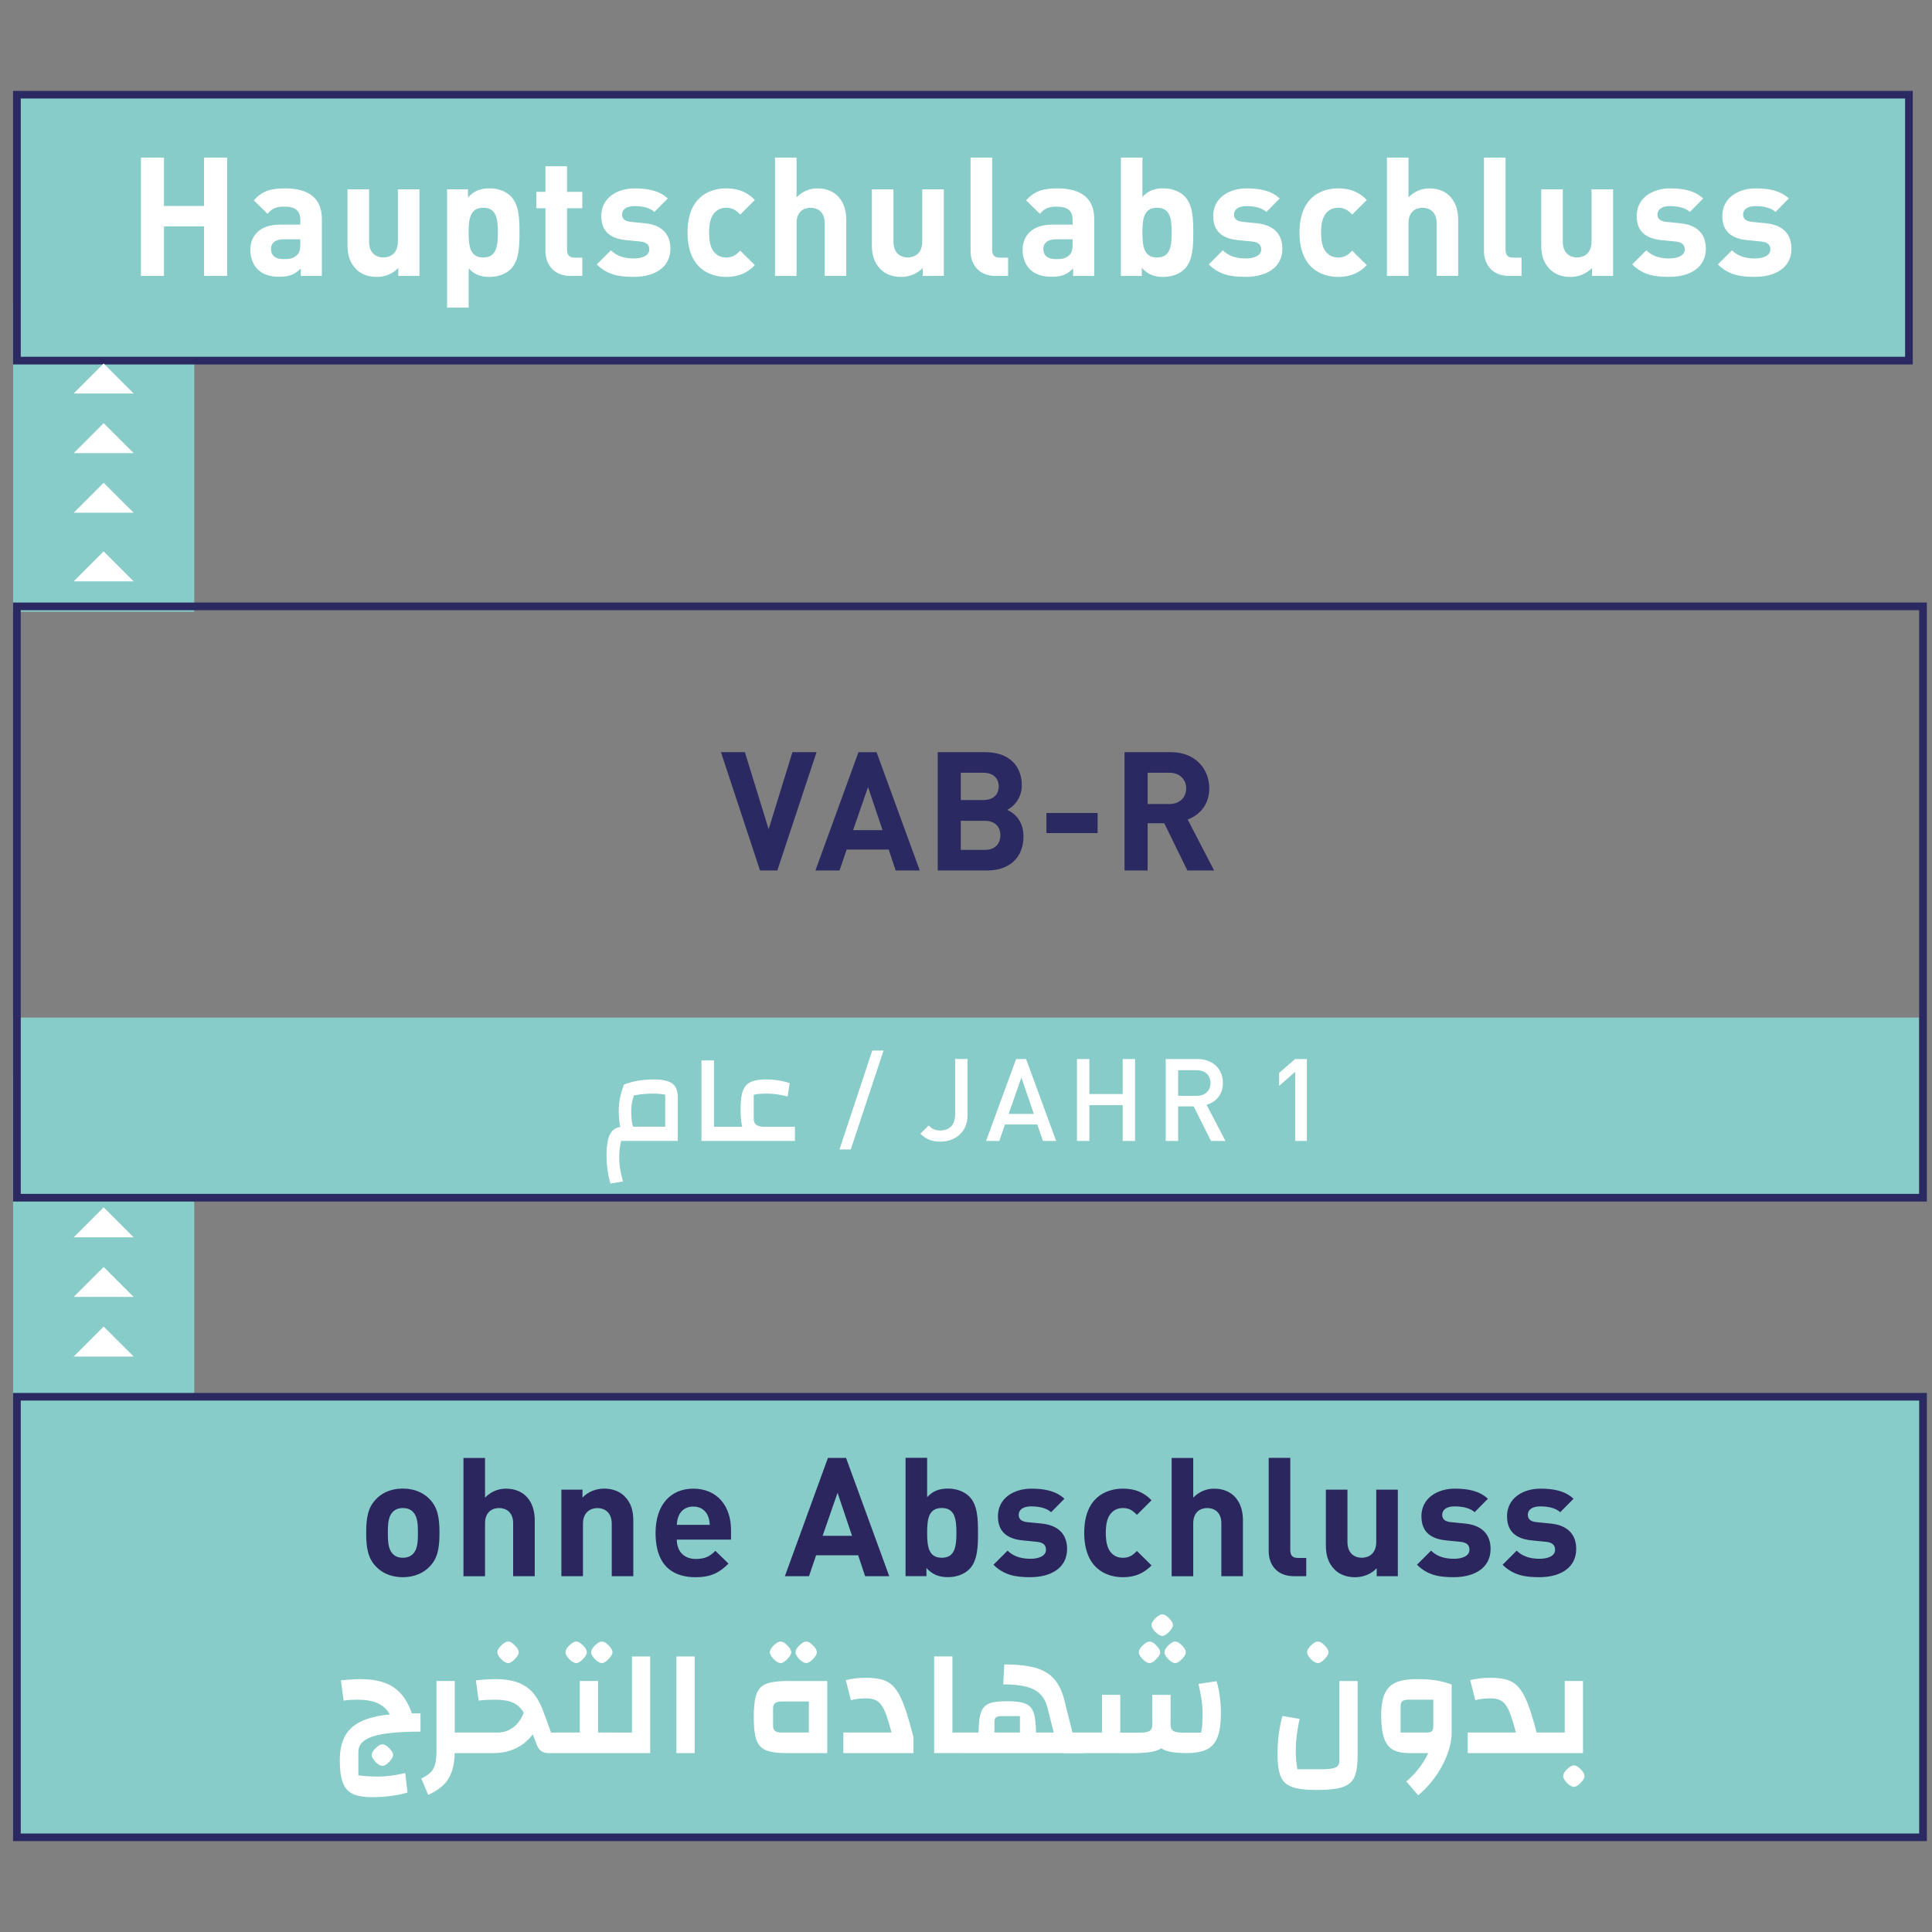 <?xml version="1.0" encoding="utf-8"?>
<!-- Generator: Adobe Illustrator 26.2.1, SVG Export Plug-In . SVG Version: 6.00 Build 0)  -->
<svg version="1.1" id="Ebene_1" xmlns="http://www.w3.org/2000/svg" xmlns:xlink="http://www.w3.org/1999/xlink" x="0px" y="0px"
	 viewBox="0 0 512 512" style="enable-background:new 0 0 512 512;" xml:space="preserve">
<rect x="0" y="0" width="512" height="512" fill="#808080" stroke="none"/>
<style type="text/css">
	.st0{fill:#6EC3BF;}
	.st1{fill:#A0D5D2;}
	.st2{fill:#87CCC8;}
	.st3{fill:#FFFFFF;}
	.st4{clip-path:url(#SVGID_00000104702666628493315800000000514452158745643957_);fill:#2B2961;}
	.st5{fill:#897DA2;}
	.st6{fill:#2B2961;}
	.st7{clip-path:url(#SVGID_00000103225791556886878030000004293252611078922126_);fill:#FFFFFF;}
	.st8{clip-path:url(#SVGID_00000103225791556886878030000004293252611078922126_);fill:#2B2961;}
	.st9{clip-path:url(#SVGID_00000063601147669986263670000004421908565958853820_);fill:#FFFFFF;}
	.st10{clip-path:url(#SVGID_00000063601147669986263670000004421908565958853820_);fill:#6EC3BF;}
	.st11{fill:#9D9D9C;}
	.st12{fill:#D0D0D0;}
	.st13{clip-path:url(#SVGID_00000132772895655351195800000009460521443166906043_);fill:#FFFFFF;}
	.st14{clip-path:url(#SVGID_00000145756559079440516570000016541982639501469867_);fill:#2B2961;}
	.st15{clip-path:url(#SVGID_00000145756559079440516570000016541982639501469867_);fill:#FFFFFF;}
	.st16{fill:#97D1CE;}
	.st17{clip-path:url(#SVGID_00000011021033062172401640000018051317938844475545_);fill:#2B2961;}
	.st18{clip-path:url(#SVGID_00000008845498042755493860000005152944367098621340_);fill:#2B2961;}
	.st19{clip-path:url(#SVGID_00000027593519453596130430000008990233322830867086_);fill:#FFFFFF;}
	.st20{clip-path:url(#SVGID_00000027593519453596130430000008990233322830867086_);fill:#2B2961;}
	.st21{clip-path:url(#SVGID_00000175294926167613008880000010233426278394303370_);fill:#2B2961;}
	.st22{clip-path:url(#SVGID_00000152952501312645160900000016035380305473528218_);fill:#2B2961;}
	.st23{clip-path:url(#SVGID_00000152952501312645160900000016035380305473528218_);fill:#FFFFFF;}
	.st24{clip-path:url(#SVGID_00000121251529730155026220000007009071058306209685_);fill:#FFFFFF;}
	.st25{clip-path:url(#SVGID_00000175299876560457739040000013569741482708000388_);fill:#6EC3BF;}
	.st26{clip-path:url(#SVGID_00000162330634242213264670000009402104017795459201_);fill:#2B2961;}
	.st27{clip-path:url(#SVGID_00000162330634242213264670000009402104017795459201_);fill:#1D1D1B;}
	.st28{clip-path:url(#SVGID_00000162330634242213264670000009402104017795459201_);fill:#FFFFFF;}
	.st29{clip-path:url(#SVGID_00000129922646003088990070000000054570495387363495_);fill:#2B2961;}
	.st30{clip-path:url(#SVGID_00000170975993883054949400000004354146447374726324_);fill:#2B2961;}
	.st31{clip-path:url(#SVGID_00000170975993883054949400000004354146447374726324_);fill:#FFFFFF;}
	.st32{clip-path:url(#SVGID_00000131342585202364363610000000957653062936748172_);fill:#2B2961;}
	.st33{clip-path:url(#SVGID_00000000180273130294569250000014013089393410186677_);fill:#2B2961;}
	.st34{clip-path:url(#SVGID_00000000180273130294569250000014013089393410186677_);fill:#6EC3BF;}
	.st35{clip-path:url(#SVGID_00000009561347832208227980000005907236685071070336_);fill:#2B2961;}
	.st36{clip-path:url(#SVGID_00000154419155432328008250000009429022378340878766_);fill:#2B2961;}
	.st37{clip-path:url(#SVGID_00000096038884408483686720000006786602674435137163_);fill:#2B2961;}
	.st38{clip-path:url(#SVGID_00000044171292694536977440000015694391210191367810_);fill:#2B2961;}
	.st39{clip-path:url(#SVGID_00000034802596098250119730000004142069300292632484_);fill:#6EC3BF;}
	.st40{clip-path:url(#SVGID_00000148625705963912948260000008223772265634567087_);fill:#6EC3BF;}
	.st41{clip-path:url(#SVGID_00000008145532871175021790000009155592967891111357_);fill:#6EC3BF;}
	.st42{clip-path:url(#SVGID_00000129203413333575704970000017770671965336983705_);fill:#6EC3BF;}
	.st43{clip-path:url(#SVGID_00000159441210845501585840000005100355545627646361_);fill:#2B2961;}
	.st44{clip-path:url(#SVGID_00000139254143646732073960000002340461836710205603_);fill:#2B2961;}
	.st45{clip-path:url(#SVGID_00000144321897374719102680000000311283713245808775_);fill:#2B2961;}
	.st46{clip-path:url(#SVGID_00000018224362228243863180000014277036969387846537_);fill:#2B2961;}
	.st47{clip-path:url(#SVGID_00000018224362228243863180000014277036969387846537_);fill:#FFFFFF;}
	.st48{clip-path:url(#SVGID_00000139988464099843981630000006773990174765794723_);fill:#FFFFFF;}
	.st49{clip-path:url(#SVGID_00000156556661995714624780000015045768832018900909_);fill:#2B2961;}
	.st50{clip-path:url(#SVGID_00000088829368613810070250000003351996659715565484_);fill:#2B2961;}
	.st51{clip-path:url(#SVGID_00000088829368613810070250000003351996659715565484_);fill:#FFFFFF;}
	.st52{clip-path:url(#SVGID_00000171717603626248987700000000212378314212478877_);fill:#2B2961;}
	.st53{clip-path:url(#SVGID_00000171717603626248987700000000212378314212478877_);fill:#2C265F;}
	.st54{clip-path:url(#SVGID_00000054968712347815412190000006873956920774495423_);fill:#FFFFFF;}
	.st55{clip-path:url(#SVGID_00000108278131113378573210000001226815201165093287_);fill:#2B2961;}
	.st56{clip-path:url(#SVGID_00000108277912438702720360000005300992775421256623_);fill:#FFFFFF;}
	.st57{clip-path:url(#SVGID_00000101091951740936300270000011679558968794268839_);fill:#2B2961;}
	.st58{clip-path:url(#SVGID_00000027580758409162103590000000912680850168765331_);fill:#FFFFFF;}
	.st59{clip-path:url(#SVGID_00000176734627153822078510000007690478351645362338_);fill:#2B2961;}
	.st60{clip-path:url(#SVGID_00000176734627153822078510000007690478351645362338_);fill:#FFFFFF;}
	.st61{clip-path:url(#SVGID_00000088118312968046109640000000948345568265608895_);fill:#2B2961;}
	.st62{clip-path:url(#SVGID_00000129921741279431056140000001183618361490258623_);fill:#FFFFFF;}
	.st63{clip-path:url(#SVGID_00000161627839847634347060000008300493377099791745_);fill:#2B2961;}
	.st64{clip-path:url(#SVGID_00000089549542956754087380000016222571624169632400_);fill:#FFFFFF;}
	.st65{clip-path:url(#SVGID_00000089549542956754087380000016222571624169632400_);fill:#2B2961;}
	.st66{clip-path:url(#SVGID_00000114777620198685012720000002844933490179980932_);fill:#2B2961;}
	.st67{clip-path:url(#SVGID_00000114777620198685012720000002844933490179980932_);fill:#6EC3BF;}
	.st68{clip-path:url(#SVGID_00000114777620198685012720000002844933490179980932_);fill:#FFFFFF;}
	.st69{clip-path:url(#SVGID_00000085946709232816274610000016284515055866851997_);fill:#2B2961;}
	.st70{clip-path:url(#SVGID_00000033347733257696287730000017532685450788751537_);fill:#2B2961;}
	.st71{clip-path:url(#SVGID_00000121978702770057714900000016279040031477968048_);fill:#2B2961;}
	.st72{clip-path:url(#SVGID_00000163765855147316115670000015025494016511020985_);fill:#2B2961;}
	.st73{clip-path:url(#SVGID_00000021117500072565614890000011960176194751209381_);fill:#2B2961;}
	.st74{clip-path:url(#SVGID_00000029038263445858719330000017212821830773167264_);fill:#FFFFFF;}
	.st75{clip-path:url(#SVGID_00000029038263445858719330000017212821830773167264_);fill:#6EC3BF;}
	.st76{clip-path:url(#SVGID_00000141443980468881431290000012294606021202869123_);fill:#2B2961;}
	.st77{clip-path:url(#SVGID_00000182507651434896411170000001325863456689507220_);fill:#2B2961;}
	.st78{clip-path:url(#SVGID_00000182507651434896411170000001325863456689507220_);fill:#FFFFFF;}
	.st79{clip-path:url(#SVGID_00000003102046339719545930000014081098350811354767_);fill:#2B2961;}
	.st80{clip-path:url(#SVGID_00000168825555468408406550000004806589682291678872_);fill:#FFFFFF;}
	.st81{clip-path:url(#SVGID_00000160188705662793989190000003678589586510820536_);fill:#2B2961;}
	.st82{clip-path:url(#SVGID_00000022550025533232139460000012466407563478295716_);fill:#2B2961;}
	.st83{clip-path:url(#SVGID_00000069393529330330373720000002811387756455949987_);fill:#2B2961;}
	.st84{clip-path:url(#SVGID_00000176018640656555609340000003316493001129970602_);fill:#FFFFFF;}
	.st85{clip-path:url(#SVGID_00000176020224338680914340000005803626401622913925_);fill:#FFFFFF;}
	.st86{clip-path:url(#SVGID_00000031186898751103295100000015831077625742124451_);fill:#2B2961;}
	.st87{clip-path:url(#SVGID_00000153682173954969124570000011931238323987211170_);fill:#2B2961;}
	.st88{clip-path:url(#SVGID_00000153682173954969124570000011931238323987211170_);fill:#FFFFFF;}
	.st89{clip-path:url(#SVGID_00000131327545480685691730000002768885924126255759_);fill:#2B2961;}
	.st90{clip-path:url(#SVGID_00000088132172210235197760000010621827651429927576_);fill:#FFFFFF;}
	.st91{clip-path:url(#SVGID_00000181085583720236861430000004716451562828920715_);fill:#6EC3BF;}
	.st92{clip-path:url(#SVGID_00000181085583720236861430000004716451562828920715_);fill:#2B2961;}
	.st93{clip-path:url(#SVGID_00000163066849909376775830000004402094624931563906_);fill:#6EC3BF;}
	.st94{clip-path:url(#SVGID_00000169532888160967176750000018011753860954374536_);fill:#2B2961;}
	.st95{clip-path:url(#SVGID_00000125565288794570599580000017859585653105967001_);fill:#2B2961;}
	.st96{clip-path:url(#SVGID_00000066498031884418052310000014099887158335926968_);fill:#2B2961;}
	.st97{clip-path:url(#SVGID_00000147178001867403150460000008567619766583460013_);fill:#2B2961;}
	.st98{clip-path:url(#SVGID_00000067957572402004437170000006429213705823715224_);fill:#2B2961;}
	.st99{clip-path:url(#SVGID_00000067957572402004437170000006429213705823715224_);fill:#6EC3BF;}
	.st100{clip-path:url(#SVGID_00000048479574832841949610000009022270443294959260_);fill:#2B2961;}
	.st101{clip-path:url(#SVGID_00000087412468386494601730000005209910344190178457_);fill:#2B2961;}
	.st102{clip-path:url(#SVGID_00000087412468386494601730000005209910344190178457_);fill:#6EC3BF;}
	.st103{clip-path:url(#SVGID_00000054234405764006524150000008465350565152065676_);fill:#2B2961;}
	.st104{clip-path:url(#SVGID_00000033351018929692381930000012745132359187478185_);fill:#FFFFFF;}
	.st105{clip-path:url(#SVGID_00000033351018929692381930000012745132359187478185_);fill:#2B2961;}
	.st106{clip-path:url(#SVGID_00000150085681633436682750000017584503602912857766_);fill:#6EC3BF;}
	.st107{clip-path:url(#SVGID_00000077310822040574956600000006362353937438669184_);fill:#2B2961;}
	.st108{clip-path:url(#SVGID_00000106867473106702884890000011523145529613989304_);fill:#2B2961;}
	.st109{clip-path:url(#SVGID_00000106867473106702884890000011523145529613989304_);fill:#FFFFFF;}
	.st110{clip-path:url(#SVGID_00000049204598320399216770000001689736138327085223_);fill:#6EC3BF;}
	.st111{clip-path:url(#SVGID_00000085224001694018210660000015878071261837277071_);fill:#2B2961;}
	.st112{clip-path:url(#SVGID_00000005247225203236000690000003163284305602484097_);fill:#2B2961;}
	.st113{clip-path:url(#SVGID_00000005247225203236000690000003163284305602484097_);fill:#6EC3BF;}
	.st114{clip-path:url(#SVGID_00000064337869704527804980000002689234405899724446_);fill:#2B2961;}
	.st115{clip-path:url(#SVGID_00000052793560449435575650000014958228483507386012_);fill:#6EC3BF;}
	.st116{clip-path:url(#SVGID_00000052793560449435575650000014958228483507386012_);fill:#2B2961;}
	.st117{clip-path:url(#SVGID_00000175285676644868210620000017888975821800397995_);fill:#2B2961;}
	.st118{clip-path:url(#SVGID_00000127043640435684470660000002259512277129286834_);fill:#FFFFFF;}
	.st119{clip-path:url(#SVGID_00000127043640435684470660000002259512277129286834_);}
	.st120{clip-path:url(#SVGID_00000018198102230925051240000008754635708074446725_);fill:#2B2961;}
	.st121{clip-path:url(#SVGID_00000127043640435684470660000002259512277129286834_);fill:#6EC3BF;}
	.st122{clip-path:url(#SVGID_00000034077000677539833050000013586672026215842688_);fill:#2B2961;}
	.st123{clip-path:url(#SVGID_00000127043640435684470660000002259512277129286834_);fill:#2B2961;}
	.st124{clip-path:url(#SVGID_00000143614210451728643310000000537552482799835823_);fill:#2B2961;}
	.st125{clip-path:url(#SVGID_00000013167123156358774730000003645058534705238177_);fill:#2B2961;}
	.st126{clip-path:url(#SVGID_00000103953305388426884290000012892464982390897794_);}
	.st127{clip-path:url(#SVGID_00000034064472942494809600000002727791569202811786_);}
	.st128{clip-path:url(#SVGID_00000168097339530191292050000014054161124348233615_);fill:#FFFFFF;}
	.st129{clip-path:url(#SVGID_00000124152250414458705380000007641945114857456055_);fill:#2B2961;}
	.st130{clip-path:url(#SVGID_00000173118870645436599710000011968649089232528310_);fill:#2B2961;}
	.st131{clip-path:url(#SVGID_00000173118870645436599710000011968649089232528310_);fill:#6EC3BF;}
	.st132{clip-path:url(#SVGID_00000173118870645436599710000011968649089232528310_);fill:#FFFFFF;}
	.st133{clip-path:url(#SVGID_00000034772654809316358120000015795493901005178246_);fill:#2B2961;}
	.st134{clip-path:url(#SVGID_00000034772654809316358120000015795493901005178246_);fill:#6EC3BF;}
	.st135{clip-path:url(#SVGID_00000157303979599803064250000016496679142205170843_);fill:#2B2961;}
	.st136{clip-path:url(#SVGID_00000141449217948719698100000017567270723556406964_);fill:#6EC3BF;}
	.st137{clip-path:url(#SVGID_00000141449217948719698100000017567270723556406964_);fill:#FFFFFF;}
	.st138{clip-path:url(#SVGID_00000121274329026382223960000006677864299677118390_);fill:#2B2961;}
	.st139{clip-path:url(#SVGID_00000121274329026382223960000006677864299677118390_);fill:#6EC3BF;}
	.st140{clip-path:url(#SVGID_00000032642844966281343890000012410865948878178183_);fill:#2B2961;}
	.st141{clip-path:url(#SVGID_00000092452845168356922880000012434900800273482892_);fill:#2B2961;}
	.st142{clip-path:url(#SVGID_00000092452845168356922880000012434900800273482892_);fill:#FFFFFF;}
	.st143{clip-path:url(#SVGID_00000181062904175468765420000017176986944487966880_);fill:#2B2961;}
	.st144{clip-path:url(#SVGID_00000139267079460904998090000017828397345247425176_);fill:#FFFFFF;}
	.st145{clip-path:url(#SVGID_00000078014805788751535730000011785020323874442655_);fill:#2B2961;}
	.st146{clip-path:url(#SVGID_00000047027483297160447450000018072595924460858276_);fill:#2B2961;}
	.st147{clip-path:url(#SVGID_00000047027483297160447450000018072595924460858276_);fill:#FFFFFF;}
	.st148{clip-path:url(#SVGID_00000145772279888068045230000004521217266014261425_);fill:#2B2961;}
	.st149{clip-path:url(#SVGID_00000169547797522569092780000007073536270696545435_);fill:#2B2961;}
	.st150{clip-path:url(#SVGID_00000169547797522569092780000007073536270696545435_);fill:#FFFFFF;}
	.st151{clip-path:url(#SVGID_00000054240871705624734730000003138365320532654768_);fill:#2B2961;}
	.st152{clip-path:url(#SVGID_00000054240871705624734730000003138365320532654768_);fill:#6EC3BF;}
	.st153{clip-path:url(#SVGID_00000170992181594443384190000008158784812561411995_);fill:#1D1D1B;}
	.st154{clip-path:url(#SVGID_00000170992181594443384190000008158784812561411995_);fill:#2B2961;}
	.st155{clip-path:url(#SVGID_00000170992181594443384190000008158784812561411995_);fill:#FFFFFF;}
	.st156{clip-path:url(#SVGID_00000070083711853454742520000000077246458666870670_);fill:#2B2961;}
	.st157{clip-path:url(#SVGID_00000175295191342194870260000004478640681075150985_);fill:#2B2961;}
	.st158{clip-path:url(#SVGID_00000021817690745680356680000014821865562560645781_);fill:#2B2961;}
	.st159{clip-path:url(#SVGID_00000021817690745680356680000014821865562560645781_);fill:#FFFFFF;}
	.st160{clip-path:url(#SVGID_00000021817690745680356680000014821865562560645781_);fill:#6EC3BF;}
	.st161{clip-path:url(#SVGID_00000129169332263886379940000002418351652866963373_);fill:#2B2961;}
	.st162{clip-path:url(#SVGID_00000029756557390330769960000006636346019174027172_);fill:#2B2961;}
	.st163{clip-path:url(#SVGID_00000141458062986913382070000004872460653525534641_);fill:#2B2961;}
	.st164{clip-path:url(#SVGID_00000029768181682652688050000005244090926095085471_);fill:#2B2961;}
	.st165{clip-path:url(#SVGID_00000029768181682652688050000005244090926095085471_);fill:#FFFFFF;}
	.st166{clip-path:url(#SVGID_00000028284261645803767080000017900735977251207592_);fill:#2B2961;}
	.st167{clip-path:url(#SVGID_00000028284261645803767080000017900735977251207592_);fill:#FFFFFF;}
	.st168{clip-path:url(#SVGID_00000053523151185973427960000007738569458259550362_);fill:#2B2961;}
	.st169{clip-path:url(#SVGID_00000124145577285381428990000012631103147702548155_);fill:#2B2961;}
	.st170{clip-path:url(#SVGID_00000124145577285381428990000012631103147702548155_);fill:#FFFFFF;}
	.st171{clip-path:url(#SVGID_00000179616527572617976230000013211578829102656128_);fill:#2B2961;}
	.st172{clip-path:url(#SVGID_00000171709974127045829660000012533414280372942254_);fill:#FFFFFF;}
	.st173{clip-path:url(#SVGID_00000070087248811992530270000018377626791259507612_);fill:#2B2961;}
	.st174{clip-path:url(#SVGID_00000070087248811992530270000018377626791259507612_);fill:#6EC3BF;}
	.st175{clip-path:url(#SVGID_00000083784832653613865130000002056396224885777059_);fill:#2B2961;}
	.st176{clip-path:url(#SVGID_00000134215289699779401790000003758547188726140290_);fill:#2B2961;}
	.st177{clip-path:url(#SVGID_00000074407962719892211910000005680826821425555128_);fill:#FFFFFF;}
	.st178{clip-path:url(#SVGID_00000121275159601269023600000010087770446315191936_);fill:#6EC3BF;}
	.st179{clip-path:url(#SVGID_00000121275159601269023600000010087770446315191936_);fill:#2B2961;}
	.st180{clip-path:url(#SVGID_00000071532781183417014240000013877510262804899764_);fill:#6EC3BF;}
	.st181{clip-path:url(#SVGID_00000089545948957206640140000006791797010345812869_);fill:#2B2961;}
	.st182{clip-path:url(#SVGID_00000044155048995510275720000003354925467405753017_);fill:#6EC3BF;}
	.st183{clip-path:url(#SVGID_00000044155048995510275720000003354925467405753017_);fill:#2B2961;}
	.st184{clip-path:url(#SVGID_00000015314376245514914060000004493004933891124147_);fill:#2B2961;}
	.st185{clip-path:url(#SVGID_00000060750821803840099060000014738084776181391036_);fill:#2B2961;}
	.st186{clip-path:url(#SVGID_00000137837335549184207670000011466727163691653540_);fill:#2B2961;}
	.st187{clip-path:url(#SVGID_00000114059575465608475310000002695780130236462735_);fill:#2B2961;}
	.st188{clip-path:url(#SVGID_00000079486876752090930500000003254433063751019166_);fill:#2B2961;}
	.st189{clip-path:url(#SVGID_00000168815729153581258040000012677846148448061854_);fill:#6EC3BF;}
	.st190{clip-path:url(#SVGID_00000168815729153581258040000012677846148448061854_);fill:#2B2961;}
	.st191{clip-path:url(#SVGID_00000152222142811145394500000018367646640125022128_);fill:#6EC3BF;}
	.st192{clip-path:url(#SVGID_00000152222142811145394500000018367646640125022128_);fill:#2B2961;}
	.st193{clip-path:url(#SVGID_00000077319522559697734860000007844467338850200983_);fill:#2B2961;}
	.st194{clip-path:url(#SVGID_00000176763255529470535740000003098996424090658743_);fill:#2B2961;}
	.st195{clip-path:url(#SVGID_00000120526010584909814970000011779870275029277859_);fill:#2B2961;}
	.st196{clip-path:url(#SVGID_00000090991430983245763800000013116815240509783728_);fill:#FFFFFF;}
	.st197{clip-path:url(#SVGID_00000121975776411593911590000002106573881810426295_);fill:#2B2961;}
	.st198{clip-path:url(#SVGID_00000047751681426559649210000002152990626385940142_);fill:#2B2961;}
	.st199{clip-path:url(#SVGID_00000047751681426559649210000002152990626385940142_);fill:#6EC3BF;}
	.st200{clip-path:url(#SVGID_00000056415426173675578910000006301284430879454377_);fill:#2B2961;}
	.st201{clip-path:url(#SVGID_00000041271771145010373320000014592576211109559997_);fill:#2B2961;}
	.st202{clip-path:url(#SVGID_00000016068987182877903650000011112126913749852323_);fill:#6EC3BF;}
	.st203{clip-path:url(#SVGID_00000016068987182877903650000011112126913749852323_);fill:#2B2961;}
	.st204{clip-path:url(#SVGID_00000055685254768682393690000005614163691227536285_);fill:#6EC3BF;}
	.st205{clip-path:url(#SVGID_00000055685254768682393690000005614163691227536285_);fill:#2B2961;}
	.st206{clip-path:url(#SVGID_00000164483358072209643960000008824519510372881062_);fill:#2B2961;}
	.st207{clip-path:url(#SVGID_00000093892238643283612570000016140398855781850759_);fill:#2B2961;}
	.st208{clip-path:url(#SVGID_00000093892238643283612570000016140398855781850759_);fill:#6EC3BF;}
	.st209{clip-path:url(#SVGID_00000052782611388245196080000004008808590049363620_);fill:#2B2961;}
	.st210{clip-path:url(#SVGID_00000052782611388245196080000004008808590049363620_);fill:#6EC3BF;}
	.st211{clip-path:url(#SVGID_00000139266956524784725330000007807697138625778818_);fill:#2B2961;}
	.st212{clip-path:url(#SVGID_00000139266956524784725330000007807697138625778818_);fill:#6EC3BF;}
	.st213{clip-path:url(#SVGID_00000143597479055599583860000006826645340080254864_);fill:#2B2961;}
	.st214{clip-path:url(#SVGID_00000038399154467067496430000010062942155257122693_);fill:#6EC3BF;}
	.st215{clip-path:url(#SVGID_00000038399154467067496430000010062942155257122693_);fill:#2B2961;}
	.st216{clip-path:url(#SVGID_00000168832133818679699550000001132262133120982702_);fill:#6EC3BF;}
	.st217{clip-path:url(#SVGID_00000168832133818679699550000001132262133120982702_);fill:#2B2961;}
	.st218{clip-path:url(#SVGID_00000091709420063618660490000009032536148589027466_);fill:#FFFFFF;}
	.st219{clip-path:url(#SVGID_00000091709420063618660490000009032536148589027466_);fill:#2B2961;}
	.st220{clip-path:url(#SVGID_00000132799154736122287160000008606003964372935858_);fill:#FFFFFF;}
	.st221{clip-path:url(#SVGID_00000132799154736122287160000008606003964372935858_);fill:#2B2961;}
	.st222{clip-path:url(#SVGID_00000126291681823226412200000002596083353105012663_);fill:#FFFFFF;}
	.st223{clip-path:url(#SVGID_00000126291681823226412200000002596083353105012663_);fill:#2B2961;}
	.st224{clip-path:url(#SVGID_00000145016369843502761270000004593518263364431770_);fill:#6EC3BF;}
	.st225{clip-path:url(#SVGID_00000145016369843502761270000004593518263364431770_);fill:#2B2961;}
	.st226{clip-path:url(#SVGID_00000000211566777480223370000006095300148376687759_);fill:#2B2961;}
	.st227{clip-path:url(#SVGID_00000000211566777480223370000006095300148376687759_);fill:#6EC3BF;}
	.st228{clip-path:url(#SVGID_00000121265603312550075230000016096016997383890066_);fill:#2B2961;}
	.st229{clip-path:url(#SVGID_00000160178853760615744700000007572563175755844501_);fill:#6EC3BF;}
	.st230{clip-path:url(#SVGID_00000160178853760615744700000007572563175755844501_);fill:#2B2961;}
	.st231{clip-path:url(#SVGID_00000044882167502211259990000000996924418491521970_);fill:#2B2961;}
	.st232{clip-path:url(#SVGID_00000079475107746443901490000009248856387231526054_);fill:#2B2961;}
	.st233{clip-path:url(#SVGID_00000079475107746443901490000009248856387231526054_);fill:#6EC3BF;}
	.st234{clip-path:url(#SVGID_00000158013215991645152400000005312691917056988553_);fill:#2B2961;}
	.st235{clip-path:url(#SVGID_00000049182277239313120500000007765863526538215871_);fill:#FFFFFF;}
	.st236{clip-path:url(#SVGID_00000049182277239313120500000007765863526538215871_);fill:#2B2961;}
	.st237{fill:#2C265F;}
	.st238{clip-path:url(#SVGID_00000183947786551981513760000002159640546971987111_);fill:#2B2961;}
	.st239{clip-path:url(#SVGID_00000183947786551981513760000002159640546971987111_);fill:#6EC3BF;}
	.st240{fill:#61B87A;}
	.st241{clip-path:url(#SVGID_00000083791340415092341340000005714703153004308614_);fill:#2B2961;}
	.st242{clip-path:url(#SVGID_00000002381636336149395490000013476119587469964702_);fill:#2B2961;}
	.st243{clip-path:url(#SVGID_00000012468314561693539260000002372497628800818585_);fill:#2B2961;}
	.st244{clip-path:url(#SVGID_00000073713903989576361410000007770798473101162422_);fill:#2B2961;}
	.st245{clip-path:url(#SVGID_00000073713903989576361410000007770798473101162422_);fill:#61B87A;}
	.st246{clip-path:url(#SVGID_00000073713903989576361410000007770798473101162422_);fill:#FFFFFF;}
	.st247{clip-path:url(#SVGID_00000097490932325873857630000014070035222971809159_);fill:#2B2961;}
	.st248{clip-path:url(#SVGID_00000097490932325873857630000014070035222971809159_);fill:#61B87A;}
	.st249{clip-path:url(#SVGID_00000108267544288868966920000008875954347380723391_);fill:#2B2961;}
	.st250{clip-path:url(#SVGID_00000004544505223492198420000013246325451150546337_);fill:#6EC3BF;}
	.st251{clip-path:url(#SVGID_00000004544505223492198420000013246325451150546337_);fill:#2B2961;}
	.st252{clip-path:url(#SVGID_00000118396528420206429250000015388466039909153175_);fill:#2B2961;}
	.st253{clip-path:url(#SVGID_00000118396528420206429250000015388466039909153175_);fill:#6EC3BF;}
	.st254{clip-path:url(#SVGID_00000047047851977961600600000010972647845692598968_);fill:#2B2961;}
	.st255{clip-path:url(#SVGID_00000047047851977961600600000010972647845692598968_);fill:#6EC3BF;}
</style>
<g>
	<rect x="3.46" y="284.97" class="st2" width="48.02" height="201.55"/>
	<rect x="3.46" y="80.42" class="st2" width="48.02" height="81.7"/>
	<rect x="3.46" y="269.67" class="st2" width="505.13" height="48.02"/>
	<g>
		<defs>
			<rect id="SVGID_00000136411883592249343810000014609603560409942174_" x="-27.03" y="24.08" width="566.06" height="463.85"/>
		</defs>
		<clipPath id="SVGID_00000091716284912526062820000007519840981272017280_">
			<use xlink:href="#SVGID_00000136411883592249343810000014609603560409942174_"  style="overflow:visible;"/>
		</clipPath>
		<path style="clip-path:url(#SVGID_00000091716284912526062820000007519840981272017280_);fill:#2B2961;" d="M314.35,208.93
			c0,2.43-1.76,4.14-4.45,4.14h-5.77v-8.29h5.77C312.59,204.79,314.35,206.51,314.35,208.93 M321.75,230.69l-7-13.52
			c3.04-1.1,5.72-3.83,5.72-8.24c0-5.24-3.78-9.6-10.17-9.6h-12.29v31.35h6.12v-12.51h4.41l6.12,12.51H321.75z M290.88,215.45
			h-13.57v5.32h13.57V215.45z M264.67,208.4c0,2.16-1.46,3.62-4.06,3.62h-5.99v-7.23h5.99C263.22,204.79,264.67,206.24,264.67,208.4
			 M265.11,221.35c0,2.12-1.32,3.88-4.1,3.88h-6.39v-7.71h6.39C263.79,217.52,265.11,219.24,265.11,221.35 M271.23,221.66
			c0-4.19-2.42-6.17-4.31-7.05c1.59-0.75,3.87-2.99,3.87-6.47c0-5.37-3.56-8.81-9.69-8.81h-12.59v31.35h13.12
			C267.22,230.69,271.23,227.52,271.23,221.66 M233.88,219.99h-7.8l3.96-11.41L233.88,219.99z M243.75,230.69l-11.45-31.35h-4.8
			l-11.41,31.35h6.39l1.89-5.55h11.14l1.85,5.55H243.75z M216.39,199.33h-6.39l-6.3,20.43l-6.3-20.43h-6.34l10.35,31.35H206
			L216.39,199.33z"/>
	</g>
	<rect x="4.48" y="25.09" class="st2" width="501.4" height="70.47"/>
	<g>
		<defs>
			<rect id="SVGID_00000005231587682632484730000009979630882283193484_" x="-27.03" y="24.08" width="566.06" height="463.85"/>
		</defs>
		<clipPath id="SVGID_00000142166588723871584230000015582696361778123402_">
			<use xlink:href="#SVGID_00000005231587682632484730000009979630882283193484_"  style="overflow:visible;"/>
		</clipPath>
		<path style="clip-path:url(#SVGID_00000142166588723871584230000015582696361778123402_);fill:#2B2961;" d="M506.9,96.58H3.46
			V24.08H506.9V96.58z M5.5,94.55h499.37V26.11H5.5V94.55z"/>
		<path style="clip-path:url(#SVGID_00000142166588723871584230000015582696361778123402_);fill:#FFFFFF;" d="M474.76,65.9
			c0-3.88-2.29-6.3-6.83-6.74l-3.61-0.36c-2.03-0.18-2.38-1.15-2.38-1.98c0-1.15,0.97-2.2,3.26-2.2c1.98,0,4.01,0.35,5.33,1.54
			l3.52-3.56c-2.2-2.07-5.2-2.68-8.77-2.68c-4.67,0-8.85,2.55-8.85,7.3c0,4.23,2.55,6.04,6.7,6.43l3.61,0.35
			c1.81,0.18,2.42,0.97,2.42,2.11c0,1.72-2.07,2.38-4.05,2.38c-1.76,0-4.23-0.26-6.12-2.16l-3.74,3.74c2.91,2.9,6.17,3.3,9.78,3.3
			C470.44,73.38,474.76,70.97,474.76,65.9 M452.07,65.9c0-3.88-2.29-6.3-6.83-6.74l-3.61-0.36c-2.03-0.18-2.38-1.15-2.38-1.98
			c0-1.15,0.97-2.2,3.26-2.2c1.98,0,4.01,0.35,5.33,1.54l3.52-3.56c-2.2-2.07-5.2-2.68-8.77-2.68c-4.67,0-8.85,2.55-8.85,7.3
			c0,4.23,2.55,6.04,6.7,6.43l3.61,0.35c1.81,0.18,2.42,0.97,2.42,2.11c0,1.72-2.07,2.38-4.05,2.38c-1.76,0-4.23-0.26-6.12-2.16
			l-3.74,3.74c2.91,2.9,6.17,3.3,9.78,3.3C447.76,73.38,452.07,70.97,452.07,65.9 M427.49,73.12V50.18h-5.72v13.87
			c0,3.13-2.03,4.18-3.83,4.18c-1.81,0-3.79-1.06-3.79-4.18V50.18h-5.72v14.67c0,2.51,0.48,4.67,2.33,6.52
			c1.27,1.27,3.12,2.02,5.41,2.02c2.12,0,4.23-0.79,5.73-2.38v2.11H427.49z M403.22,73.12v-4.84h-2.2c-1.45,0-2.03-0.7-2.03-2.07
			V41.77h-5.72v24.8c0,3.26,1.98,6.56,6.69,6.56H403.22z M386.44,73.12V58.28c0-4.84-2.64-8.36-7.66-8.36
			c-2.03,0-3.97,0.79-5.51,2.38V41.77h-5.72v31.35h5.72V59.11c0-3,1.89-4.05,3.7-4.05c1.81,0,3.75,1.01,3.75,4.05v14.01H386.44z
			 M362.22,70.26l-3.88-3.83c-1.19,1.28-2.2,1.81-3.7,1.81c-1.37,0-2.42-0.48-3.26-1.5c-0.88-1.1-1.28-2.69-1.28-5.11
			c0-2.42,0.4-3.97,1.28-5.07c0.84-1.01,1.89-1.5,3.26-1.5c1.5,0,2.51,0.53,3.7,1.81l3.88-3.87c-2.03-2.11-4.4-3.08-7.58-3.08
			c-4.58,0-10.26,2.42-10.26,11.71s5.68,11.76,10.26,11.76C357.81,73.38,360.19,72.37,362.22,70.26 M339.84,65.9
			c0-3.88-2.29-6.3-6.83-6.74l-3.61-0.36c-2.03-0.18-2.38-1.15-2.38-1.98c0-1.15,0.97-2.2,3.26-2.2c1.98,0,4.01,0.35,5.33,1.54
			l3.52-3.56c-2.2-2.07-5.2-2.68-8.77-2.68c-4.67,0-8.85,2.55-8.85,7.3c0,4.23,2.55,6.04,6.7,6.43l3.61,0.35
			c1.81,0.18,2.42,0.97,2.42,2.11c0,1.72-2.07,2.38-4.05,2.38c-1.76,0-4.23-0.26-6.12-2.16l-3.74,3.74c2.91,2.9,6.17,3.3,9.78,3.3
			C335.53,73.38,339.84,70.97,339.84,65.9 M310.51,61.63c0,3.74-0.44,6.61-3.88,6.61c-3.44,0-3.88-2.87-3.88-6.61
			c0-3.75,0.44-6.57,3.88-6.57C310.07,55.06,310.51,57.88,310.51,61.63 M316.23,61.63c0-3.44-0.04-7.36-2.33-9.65
			c-1.28-1.28-3.34-2.07-5.59-2.07c-2.33,0-4.05,0.61-5.55,2.29V41.77h-5.72v31.35h5.54v-2.15c1.59,1.76,3.31,2.42,5.73,2.42
			c2.25,0,4.32-0.79,5.59-2.07C316.19,69.03,316.23,65.06,316.23,61.63 M284.26,64.66c0,1.41-0.22,2.34-0.84,2.91
			c-1.01,0.97-2.03,1.1-3.62,1.1c-2.25,0-3.31-1.06-3.31-2.65c0-1.63,1.15-2.6,3.22-2.6h4.54V64.66z M289.98,73.12v-15.1
			c0-5.37-3.34-8.1-9.77-8.1c-3.84,0-6.03,0.7-8.28,3.17l3.65,3.57c1.19-1.37,2.2-1.9,4.4-1.9c3.04,0,4.28,1.1,4.28,3.62v1.15h-5.42
			c-5.33,0-7.84,2.99-7.84,6.65c0,2.03,0.66,3.88,1.89,5.15c1.37,1.36,3.26,2.02,5.86,2.02c2.64,0,4.1-0.66,5.64-2.2v1.98H289.98z
			 M267.16,73.12v-4.84h-2.2c-1.45,0-2.03-0.7-2.03-2.07V41.77h-5.72v24.8c0,3.26,1.98,6.56,6.69,6.56H267.16z M250.12,73.12V50.18
			h-5.72v13.87c0,3.13-2.03,4.18-3.84,4.18c-1.81,0-3.79-1.06-3.79-4.18V50.18h-5.72v14.67c0,2.51,0.48,4.67,2.33,6.52
			c1.28,1.27,3.12,2.02,5.42,2.02c2.11,0,4.23-0.79,5.73-2.38v2.11H250.12z M224.27,73.12V58.28c0-4.84-2.64-8.36-7.66-8.36
			c-2.03,0-3.97,0.79-5.51,2.38V41.77h-5.72v31.35h5.72V59.11c0-3,1.89-4.05,3.7-4.05c1.81,0,3.75,1.01,3.75,4.05v14.01H224.27z
			 M200.04,70.26l-3.88-3.83c-1.19,1.28-2.2,1.81-3.7,1.81c-1.37,0-2.42-0.48-3.26-1.5c-0.88-1.1-1.28-2.69-1.28-5.11
			c0-2.42,0.4-3.97,1.28-5.07c0.84-1.01,1.89-1.5,3.26-1.5c1.5,0,2.51,0.53,3.7,1.81l3.88-3.87c-2.03-2.11-4.4-3.08-7.58-3.08
			c-4.58,0-10.26,2.42-10.26,11.71s5.68,11.76,10.26,11.76C195.64,73.38,198.02,72.37,200.04,70.26 M177.67,65.9
			c0-3.88-2.29-6.3-6.83-6.74l-3.61-0.36c-2.03-0.18-2.38-1.15-2.38-1.98c0-1.15,0.97-2.2,3.26-2.2c1.98,0,4.01,0.35,5.33,1.54
			l3.52-3.56c-2.2-2.07-5.2-2.68-8.77-2.68c-4.67,0-8.85,2.55-8.85,7.3c0,4.23,2.55,6.04,6.7,6.43l3.61,0.35
			c1.81,0.18,2.42,0.97,2.42,2.11c0,1.72-2.07,2.38-4.05,2.38c-1.76,0-4.23-0.26-6.12-2.16l-3.74,3.74c2.91,2.9,6.17,3.3,9.78,3.3
			C173.35,73.38,177.67,70.97,177.67,65.9 M154.32,73.12v-4.84h-2.07c-1.37,0-1.98-0.75-1.98-2.07V55.19h4.05v-4.35h-4.05v-6.78
			h-5.72v6.78h-2.42v4.35h2.42v11.37c0,3.26,1.98,6.56,6.65,6.56H154.32z M131.95,61.63c0,3.74-0.44,6.61-3.88,6.61
			c-3.44,0-3.88-2.87-3.88-6.61c0-3.75,0.44-6.57,3.88-6.57C131.51,55.06,131.95,57.88,131.95,61.63 M137.67,61.63
			c0-3.44-0.04-7.36-2.33-9.65c-1.28-1.28-3.34-2.07-5.59-2.07c-2.42,0-4.14,0.66-5.73,2.42v-2.15h-5.54v31.35h5.72V71.1
			c1.5,1.67,3.22,2.29,5.55,2.29c2.25,0,4.32-0.79,5.59-2.07C137.63,69.03,137.67,65.06,137.67,61.63 M111.16,73.12V50.18h-5.72
			v13.87c0,3.13-2.03,4.18-3.84,4.18c-1.81,0-3.79-1.06-3.79-4.18V50.18h-5.72v14.67c0,2.51,0.48,4.67,2.33,6.52
			c1.28,1.27,3.12,2.02,5.41,2.02c2.12,0,4.23-0.79,5.73-2.38v2.11H111.16z M79.58,64.66c0,1.41-0.22,2.34-0.84,2.91
			c-1.01,0.97-2.03,1.1-3.61,1.1c-2.25,0-3.31-1.06-3.31-2.65c0-1.63,1.15-2.6,3.22-2.6h4.54V64.66z M85.3,73.12v-15.1
			c0-5.37-3.34-8.1-9.77-8.1c-3.84,0-6.03,0.7-8.28,3.17l3.65,3.57c1.19-1.37,2.2-1.9,4.41-1.9c3.04,0,4.28,1.1,4.28,3.62v1.15
			h-5.42c-5.33,0-7.83,2.99-7.83,6.65c0,2.03,0.66,3.88,1.89,5.15c1.37,1.36,3.26,2.02,5.85,2.02c2.65,0,4.1-0.66,5.64-2.2v1.98
			H85.3z M60.19,73.12V41.77h-6.12v12.82H43.46V41.77h-6.12v31.35h6.12V59.99h10.62v13.13H60.19z"/>
	</g>
	<path class="st6" d="M510.63,318.42H3.46V159.68h507.17V318.42z M5.5,316.39h503.1V161.71H5.5V316.39z"/>
	<rect x="4.48" y="370.16" class="st2" width="505.14" height="116.75"/>
	<g>
		<defs>
			<rect id="SVGID_00000083799007935300819910000012742980372109378723_" x="-27.03" y="24.08" width="566.06" height="463.85"/>
		</defs>
		<clipPath id="SVGID_00000167369818682094040020000017720506220802980226_">
			<use xlink:href="#SVGID_00000083799007935300819910000012742980372109378723_"  style="overflow:visible;"/>
		</clipPath>
		<path style="clip-path:url(#SVGID_00000167369818682094040020000017720506220802980226_);fill:#2B2961;" d="M510.63,487.92H3.46
			V369.14h507.17V487.92z M5.5,485.89h503.1V371.17H5.5V485.89z"/>
		<path style="clip-path:url(#SVGID_00000167369818682094040020000017720506220802980226_);fill:#2C265F;" d="M417.71,410.49
			c0-3.88-2.29-6.3-6.83-6.74l-3.61-0.35c-2.03-0.18-2.38-1.15-2.38-1.99c0-1.15,0.97-2.2,3.26-2.2c1.98,0,4.01,0.35,5.33,1.54
			l3.52-3.56c-2.2-2.07-5.2-2.68-8.77-2.68c-4.67,0-8.85,2.55-8.85,7.3c0,4.23,2.55,6.04,6.7,6.43l3.61,0.35
			c1.81,0.18,2.42,0.97,2.42,2.12c0,1.72-2.07,2.38-4.05,2.38c-1.76,0-4.23-0.26-6.12-2.16l-3.74,3.74c2.91,2.9,6.17,3.3,9.78,3.3
			C413.39,417.97,417.71,415.55,417.71,410.49 M395.02,410.49c0-3.88-2.29-6.3-6.83-6.74l-3.61-0.35c-2.03-0.18-2.38-1.15-2.38-1.99
			c0-1.15,0.97-2.2,3.26-2.2c1.98,0,4.01,0.35,5.33,1.54l3.52-3.56c-2.2-2.07-5.2-2.68-8.77-2.68c-4.67,0-8.85,2.55-8.85,7.3
			c0,4.23,2.55,6.04,6.7,6.43l3.61,0.35c1.81,0.18,2.42,0.97,2.42,2.12c0,1.72-2.07,2.38-4.05,2.38c-1.76,0-4.23-0.26-6.12-2.16
			l-3.74,3.74c2.91,2.9,6.17,3.3,9.78,3.3C390.71,417.97,395.02,415.55,395.02,410.49 M370.44,417.71v-22.94h-5.72v13.87
			c0,3.13-2.03,4.18-3.84,4.18c-1.81,0-3.79-1.06-3.79-4.18v-13.87h-5.72v14.67c0,2.51,0.48,4.67,2.33,6.52
			c1.28,1.27,3.12,2.02,5.41,2.02c2.12,0,4.23-0.79,5.73-2.38v2.11H370.44z M346.17,417.71v-4.84h-2.2c-1.45,0-2.03-0.7-2.03-2.07
			v-24.45h-5.72v24.8c0,3.26,1.98,6.56,6.69,6.56H346.17z M329.39,417.71v-14.84c0-4.84-2.64-8.36-7.66-8.36
			c-2.03,0-3.96,0.79-5.51,2.38v-10.52h-5.72v31.35h5.72V403.7c0-3,1.9-4.05,3.7-4.05s3.75,1.01,3.75,4.05v14.01H329.39z
			 M305.17,414.85l-3.88-3.83c-1.19,1.28-2.2,1.81-3.7,1.81c-1.37,0-2.42-0.48-3.26-1.5c-0.88-1.1-1.28-2.69-1.28-5.11
			s0.4-3.96,1.28-5.07c0.84-1.01,1.89-1.5,3.26-1.5c1.5,0,2.51,0.53,3.7,1.81l3.88-3.87c-2.03-2.11-4.4-3.08-7.58-3.08
			c-4.58,0-10.26,2.42-10.26,11.71c0,9.29,5.68,11.76,10.26,11.76C300.76,417.97,303.14,416.96,305.17,414.85 M282.79,410.49
			c0-3.88-2.29-6.3-6.83-6.74l-3.61-0.35c-2.03-0.18-2.38-1.15-2.38-1.99c0-1.15,0.97-2.2,3.26-2.2c1.98,0,4.01,0.35,5.33,1.54
			l3.52-3.56c-2.2-2.07-5.2-2.68-8.77-2.68c-4.67,0-8.85,2.55-8.85,7.3c0,4.23,2.55,6.04,6.7,6.43l3.61,0.35
			c1.81,0.18,2.42,0.97,2.42,2.12c0,1.72-2.07,2.38-4.05,2.38c-1.76,0-4.23-0.26-6.12-2.16l-3.74,3.74c2.91,2.9,6.17,3.3,9.78,3.3
			C278.48,417.97,282.79,415.55,282.79,410.49 M253.46,406.21c0,3.74-0.44,6.61-3.88,6.61c-3.44,0-3.88-2.87-3.88-6.61
			s0.44-6.57,3.88-6.57C253.02,399.65,253.46,402.47,253.46,406.21 M259.18,406.21c0-3.44-0.04-7.36-2.33-9.65
			c-1.28-1.27-3.34-2.07-5.59-2.07c-2.34,0-4.06,0.62-5.56,2.29v-10.44h-5.72v31.35h5.54v-2.15c1.59,1.76,3.31,2.42,5.73,2.42
			c2.25,0,4.31-0.79,5.59-2.07C259.14,413.62,259.18,409.65,259.18,406.21 M225.8,407.01H218l3.96-11.41L225.8,407.01z
			 M235.66,417.71l-11.45-31.35h-4.8L208,417.71h6.39l1.89-5.55h11.14l1.85,5.55H235.66z M188.09,404.1h-8.72
			c0.04-1.02,0.18-1.63,0.53-2.47c0.62-1.37,1.89-2.38,3.83-2.38s3.22,1.02,3.83,2.38C187.92,402.47,188.05,403.09,188.09,404.1
			 M193.73,408.02v-2.55c0-6.3-3.61-10.96-10-10.96c-5.95,0-10,4.22-10,11.71c0,9.29,5.19,11.76,10.61,11.76
			c4.14,0,6.39-1.27,8.72-3.61l-3.48-3.39c-1.45,1.46-2.69,2.16-5.2,2.16c-3.22,0-5.02-2.16-5.02-5.12H193.73z M167.83,417.71
			v-14.67c0-2.51-0.48-4.67-2.33-6.52c-1.27-1.27-3.12-2.02-5.41-2.02c-2.11,0-4.23,0.79-5.73,2.38v-2.11h-5.59v22.94h5.72v-13.87
			c0-3.13,2.03-4.18,3.84-4.18c1.81,0,3.79,1.06,3.79,4.18v13.87H167.83z M141.71,417.71v-14.84c0-4.84-2.64-8.36-7.66-8.36
			c-2.03,0-3.97,0.79-5.51,2.38v-10.52h-5.72v31.35h5.72V403.7c0-3,1.89-4.05,3.7-4.05c1.81,0,3.75,1.01,3.75,4.05v14.01H141.71z
			 M110.76,406.21c0,2.38-0.13,4.41-1.32,5.6c-0.66,0.66-1.54,1.01-2.69,1.01c-1.15,0-1.99-0.35-2.65-1.01
			c-1.19-1.19-1.32-3.22-1.32-5.6c0-2.38,0.13-4.36,1.32-5.55c0.66-0.66,1.5-1.01,2.65-1.01c1.15,0,2.03,0.35,2.69,1.01
			C110.62,401.85,110.76,403.84,110.76,406.21 M116.47,406.21c0-4.14-0.53-6.74-2.6-8.9c-1.41-1.5-3.74-2.82-7.14-2.82
			c-3.39,0-5.69,1.32-7.09,2.82c-2.07,2.15-2.6,4.75-2.6,8.9c0,4.19,0.53,6.79,2.6,8.94c1.41,1.5,3.7,2.82,7.09,2.82
			c3.39,0,5.73-1.32,7.14-2.82C115.95,413,116.47,410.4,116.47,406.21"/>
	</g>
	<polygon class="st3" points="19.53,327.9 35.42,327.9 27.47,319.95 	"/>
	<polygon class="st3" points="19.53,359.5 35.42,359.5 27.47,351.56 	"/>
	<polygon class="st3" points="19.53,343.7 35.42,343.7 27.47,335.76 	"/>
	<polygon class="st3" points="19.53,154.06 35.42,154.06 27.47,146.11 	"/>
	<polygon class="st3" points="19.53,104.28 35.42,104.28 27.47,96.33 	"/>
	<polygon class="st3" points="19.53,135.88 35.42,135.88 27.47,127.94 	"/>
	<polygon class="st3" points="19.53,120.08 35.42,120.08 27.47,112.14 	"/>
	<g>
		<defs>
			<rect id="SVGID_00000153699797467703108460000001764174785309438344_" x="-27.03" y="24.08" width="566.06" height="463.85"/>
		</defs>
		<clipPath id="SVGID_00000097459282548979622700000001025564989919240875_">
			<use xlink:href="#SVGID_00000153699797467703108460000001764174785309438344_"  style="overflow:visible;"/>
		</clipPath>
		<path style="clip-path:url(#SVGID_00000097459282548979622700000001025564989919240875_);fill:#FFFFFF;" d="M346.34,302.36v-21.7
			h-3.11l-4.24,3.66v3.45l4.24-3.72v18.32H346.34z M320.79,287.02c0,2.13-1.49,3.39-3.69,3.39h-4.88v-6.81h4.88
			C319.29,283.6,320.79,284.89,320.79,287.02 M324.75,302.36l-5-9.6c2.44-0.67,4.33-2.65,4.33-5.76c0-3.69-2.62-6.34-6.74-6.34
			h-8.41v21.7h3.29v-9.15h4.12l4.58,9.15H324.75z M300.81,302.36v-21.7h-3.29v9.27h-8.82v-9.27h-3.29v21.7h3.29v-9.48h8.82v9.48
			H300.81z M273.98,295.2h-6.68l3.38-9.64L273.98,295.2z M279.89,302.36l-7.96-21.7h-2.65l-7.96,21.7h3.51l1.49-4.36h8.57l1.49,4.36
			H279.89z M256.41,295.5v-14.85h-3.29v14.61c0,2.84-1.49,4.33-3.93,4.33c-1.59,0-2.32-0.55-3.08-1.31l-2.2,2.16
			c1.49,1.49,3.05,2.1,5.28,2.1C253.18,302.54,256.41,300.01,256.41,295.5 M234.15,278.4h-2.99l-8.69,26.22h2.99L234.15,278.4z
			 M201.27,289.89c0.59-0.04,1.24-0.07,1.97-0.07c0.86,0,1.74,0.06,2.64,0.19c0.9,0.13,1.85,0.31,2.85,0.56l0.54-3.52
			c-0.57-0.2-1.19-0.38-1.88-0.53c-0.69-0.15-1.4-0.26-2.12-0.34c-0.73-0.08-1.45-0.12-2.17-0.12c-1.38,0-2.51,0.13-3.39,0.39
			c-0.88,0.26-1.58,0.69-2.08,1.29c-0.51,0.6-0.86,1.42-1.07,2.46c-0.2,1.04-0.3,2.34-0.3,3.9c0,1.58,0.11,2.9,0.32,3.96
			c0.21,1.06,0.58,1.91,1.08,2.54c0.51,0.63,1.21,1.08,2.12,1.36c0.9,0.27,2.03,0.41,3.39,0.41h7.49v-3.76h-8.06
			c-0.97,0-1.69-0.17-2.17-0.51c-0.47-0.34-0.7-0.92-0.68-1.76v-6.2C200.17,290.02,200.68,289.94,201.27,289.89 M203.23,302.36
			l-2.81-3.76h-8.71v3.76H203.23z M193.07,302.36v-3.76h-3.86v-17.58h-3.32v21.35H193.07z M168.64,300.46
			c-0.36-0.52-0.64-1.08-0.83-1.69c-0.19-0.61-0.33-1.28-0.41-2c-0.08-0.72-0.12-1.5-0.12-2.34c0-0.99,0.12-1.98,0.36-2.95
			s0.55-2.02,0.93-3.15l-3.25-0.88c-0.41,1.13-0.74,2.26-0.98,3.41c-0.25,1.14-0.37,2.33-0.37,3.57c0,1.36,0.11,2.62,0.32,3.79
			s0.64,2.13,1.27,2.88L168.64,300.46z M165.08,313.1c-0.36-1.38-0.62-2.53-0.76-3.46c-0.15-0.92-0.22-1.77-0.22-2.54
			c0-1.04,0.04-1.93,0.12-2.68c0.08-0.75,0.21-1.43,0.39-2.07h15.01v-11.55c0-1.15-0.21-2.07-0.63-2.76s-1.1-1.19-2.05-1.51
			s-2.2-0.47-3.76-0.47c-1.45,0-2.86,0.13-4.24,0.37s-2.59,0.59-3.63,1.02l1.32,3.18c0.97-0.27,2.01-0.47,3.1-0.61s2.13-0.2,3.1-0.2
			c1.47,0,2.62,0.1,3.46,0.3v8.47h-11.05c-1.08,0-1.95,0.26-2.61,0.78c-0.65,0.52-1.14,1.35-1.44,2.47
			c-0.3,1.13-0.46,2.62-0.46,4.47c0,0.86,0.04,1.73,0.14,2.61s0.21,1.73,0.37,2.54c0.16,0.81,0.34,1.55,0.54,2.2L165.08,313.1z"/>
		<path style="clip-path:url(#SVGID_00000097459282548979622700000001025564989919240875_);fill:#FFFFFF;" d="M418.29,473.03
			c0.43-0.34,0.81-0.73,1.14-1.18c0.33-0.45,0.49-0.83,0.49-1.16c0-0.38-0.16-0.79-0.49-1.22c-0.33-0.43-0.7-0.81-1.12-1.14
			c-0.42-0.33-0.83-0.49-1.24-0.49c-0.33,0-0.71,0.16-1.16,0.49c-0.45,0.33-0.83,0.7-1.16,1.14c-0.33,0.43-0.49,0.84-0.49,1.22
			c0,0.33,0.16,0.72,0.49,1.18c0.33,0.46,0.71,0.85,1.16,1.18c0.45,0.33,0.85,0.49,1.2,0.49
			C417.46,473.54,417.85,473.37,418.29,473.03 M419.51,464.59v-19.11h-4.84v13.66h-6.3v5.45H419.51z M407.55,464.59v-4.23
			c-0.7-2.74-1.36-5.03-1.97-6.89c-0.61-1.86-1.24-3.37-1.89-4.53s-1.38-2.06-2.18-2.68c-0.8-0.62-1.73-1.05-2.81-1.28
			c-1.07-0.23-2.34-0.35-3.8-0.35c-0.87,0-1.77,0.05-2.7,0.16c-0.94,0.11-1.8,0.26-2.58,0.45l1.34,5.33
			c0.57-0.16,1.21-0.28,1.91-0.37c0.7-0.08,1.38-0.12,2.03-0.12c0.92,0,1.71,0.12,2.38,0.37c0.66,0.24,1.24,0.7,1.73,1.36
			c0.49,0.66,0.94,1.59,1.36,2.76s0.87,2.7,1.36,4.57h-12.77v5.45H407.55z M406.33,464.59h3.66v-5.45h-3.66V464.59z M379.4,472.15
			c1.07-1.33,2-2.73,2.79-4.21c0.79-1.48,1.4-2.97,1.85-4.47c0.45-1.5,0.67-2.95,0.67-4.33h-4.88c0,1.06-0.18,2.17-0.53,3.33
			s-0.85,2.32-1.5,3.48c-0.65,1.15-1.41,2.26-2.28,3.31c-0.87,1.06-1.82,2.01-2.85,2.85l3.17,3.66
			C377.14,474.69,378.33,473.48,379.4,472.15 M371.17,459.14v-6.83c0-0.73,0.15-1.23,0.45-1.48s0.87-0.39,1.71-0.39h6.51v6.91
			c0,0.68-0.12,1.15-0.37,1.4c-0.24,0.26-0.69,0.39-1.34,0.39H371.17z M382.14,464.59l2.56-5.45v-12.73
			c-1.41-0.52-2.81-0.88-4.19-1.1c-1.38-0.22-3.04-0.33-4.96-0.33c-1.76,0-3.25,0.16-4.47,0.49c-1.22,0.33-2.2,0.86-2.93,1.61
			c-0.73,0.75-1.27,1.73-1.61,2.97c-0.34,1.23-0.51,2.76-0.51,4.57c0,1.84,0.14,3.41,0.41,4.7s0.69,2.32,1.26,3.09
			c0.57,0.77,1.33,1.33,2.28,1.67c0.95,0.34,2.1,0.51,3.46,0.51H382.14z M350.43,440.22c0.43-0.34,0.81-0.73,1.14-1.18
			c0.33-0.45,0.49-0.83,0.49-1.16c0-0.38-0.16-0.79-0.49-1.22c-0.33-0.43-0.7-0.81-1.12-1.14c-0.42-0.33-0.83-0.49-1.24-0.49
			c-0.33,0-0.71,0.16-1.16,0.49c-0.45,0.33-0.83,0.7-1.16,1.14c-0.33,0.43-0.49,0.84-0.49,1.22c0,0.33,0.16,0.72,0.49,1.18
			c0.33,0.46,0.71,0.85,1.16,1.18c0.45,0.33,0.85,0.49,1.2,0.49C349.6,440.73,350,440.56,350.43,440.22 M343.5,466.6
			c-0.07-0.8-0.1-1.74-0.1-2.83c0-1.3,0.09-2.64,0.26-4c0.18-1.37,0.43-2.79,0.75-4.25l-4.55-0.77c-0.27,0.98-0.51,2.02-0.71,3.13
			c-0.2,1.11-0.35,2.25-0.45,3.42c-0.09,1.17-0.14,2.32-0.14,3.46c0,1.92,0.14,3.51,0.43,4.76s0.8,2.22,1.54,2.93
			c0.75,0.7,1.79,1.2,3.13,1.48s3.07,0.43,5.18,0.43c2.3,0,4.17-0.14,5.61-0.41c1.44-0.27,2.54-0.75,3.31-1.42s1.3-1.62,1.59-2.83
			c0.28-1.21,0.43-2.72,0.43-4.53v-19.68h-4.84v21.22c0,0.87-0.37,1.44-1.1,1.73c-0.73,0.28-1.94,0.43-3.62,0.43h-6.38
			C343.68,468.16,343.57,467.4,343.5,466.6 M309.2,433.02c0.43-0.34,0.81-0.73,1.14-1.18c0.33-0.45,0.49-0.83,0.49-1.16
			c0-0.38-0.16-0.79-0.49-1.22c-0.33-0.43-0.7-0.81-1.12-1.14c-0.42-0.33-0.83-0.49-1.24-0.49c-0.33,0-0.71,0.16-1.16,0.49
			c-0.45,0.33-0.83,0.7-1.16,1.14c-0.33,0.43-0.49,0.84-0.49,1.22c0,0.33,0.16,0.72,0.49,1.18c0.33,0.46,0.71,0.85,1.16,1.18
			c0.45,0.33,0.85,0.49,1.2,0.49S308.77,433.36,309.2,433.02 M312.62,440.22c0.43-0.34,0.81-0.73,1.14-1.18
			c0.33-0.45,0.49-0.83,0.49-1.16c0-0.38-0.16-0.79-0.49-1.22c-0.33-0.43-0.7-0.81-1.12-1.14s-0.83-0.49-1.24-0.49
			c-0.33,0-0.71,0.16-1.16,0.49c-0.45,0.33-0.83,0.7-1.16,1.14c-0.33,0.43-0.49,0.84-0.49,1.22c0,0.33,0.16,0.72,0.49,1.18
			c0.33,0.46,0.71,0.85,1.16,1.18c0.45,0.33,0.85,0.49,1.2,0.49C311.79,440.73,312.18,440.56,312.62,440.22 M305.83,440.22
			c0.43-0.34,0.81-0.73,1.14-1.18c0.33-0.45,0.49-0.83,0.49-1.16c0-0.38-0.16-0.79-0.49-1.22c-0.33-0.43-0.7-0.81-1.12-1.14
			s-0.83-0.49-1.24-0.49c-0.33,0-0.71,0.16-1.16,0.49c-0.45,0.33-0.83,0.7-1.16,1.14c-0.33,0.43-0.49,0.84-0.49,1.22
			c0,0.33,0.16,0.72,0.49,1.18c0.33,0.46,0.71,0.85,1.16,1.18c0.45,0.33,0.85,0.49,1.2,0.49C305,440.73,305.39,440.56,305.83,440.22
			 M296.88,449.14h-4.84v10h-6.3v5.45h11.14V449.14z M305.52,464.18c1.29-0.27,2.27-0.74,2.95-1.4c0.68-0.66,1.14-1.59,1.38-2.76
			c0.24-1.18,0.37-2.68,0.37-4.49v-6.38h-4.84v7.85c0,0.87-0.25,1.44-0.75,1.73c-0.5,0.28-1.28,0.43-2.34,0.43h-5.41v5.45h3.62
			C302.56,464.59,304.24,464.46,305.52,464.18 M319.77,463.64c1.33-0.64,2.29-1.73,2.89-3.27c0.6-1.54,0.89-3.7,0.89-6.46
			c0-0.89-0.04-1.84-0.12-2.83c-0.08-0.99-0.21-1.97-0.39-2.93c-0.18-0.96-0.39-1.84-0.63-2.62l-4.8,0.73
			c0.33,1.38,0.59,2.74,0.79,4.07c0.2,1.33,0.3,2.6,0.3,3.82c0,1.06-0.03,1.99-0.08,2.79c-0.05,0.8-0.16,1.54-0.33,2.22h-5
			c-1.03,0-1.8-0.14-2.32-0.43c-0.51-0.28-0.77-0.86-0.77-1.73v-7.85h-4.84v6.38c0,1.82,0.13,3.31,0.39,4.49s0.71,2.1,1.36,2.76
			c0.65,0.66,1.57,1.13,2.76,1.4s2.74,0.41,4.64,0.41C316.7,464.59,318.45,464.27,319.77,463.64 M270.29,460.16h-6.75v-3.98
			c0-0.49,0.14-0.84,0.43-1.06s0.71-0.33,1.28-0.33h5.04V460.16z M274.56,460.16c0-2.06-0.1-3.71-0.3-4.94
			c-0.2-1.23-0.58-2.16-1.14-2.79c-0.56-0.62-1.34-1.04-2.36-1.26c-1.02-0.22-2.32-0.33-3.92-0.33c-1.57,0-2.85,0.11-3.82,0.33
			c-0.98,0.22-1.73,0.64-2.28,1.26c-0.54,0.62-0.91,1.55-1.12,2.79c-0.2,1.23-0.3,2.88-0.3,4.94H274.56z M284.52,464.59v-4.23
			l-2.4-9.6c-0.6-2.47-1.52-4.4-2.76-5.81c-1.25-1.41-2.93-2.41-5.06-2.99c-2.13-0.58-4.85-0.87-8.15-0.87l-0.28,5.29
			c2.55,0,4.61,0.21,6.18,0.63s2.8,1.09,3.68,2.01c0.88,0.92,1.51,2.14,1.89,3.66l1.63,6.46h-24.15v5.45H284.52z M281.92,464.63
			h5.45v-5.49h-5.45V464.63z M256.71,464.59v-5.45h-4.31v-20.17h-4.84v25.61H256.71z M242.08,464.59v-4.23
			c-0.71-2.74-1.36-5.03-1.97-6.89c-0.61-1.86-1.24-3.37-1.89-4.53c-0.65-1.17-1.38-2.06-2.18-2.68c-0.8-0.62-1.74-1.05-2.81-1.28
			c-1.07-0.23-2.34-0.35-3.8-0.35c-0.87,0-1.77,0.05-2.7,0.16c-0.94,0.11-1.8,0.26-2.58,0.45l1.34,5.33
			c0.57-0.16,1.2-0.28,1.91-0.37c0.7-0.08,1.38-0.12,2.03-0.12c0.92,0,1.71,0.12,2.38,0.37c0.66,0.24,1.24,0.7,1.73,1.36
			s0.94,1.59,1.36,2.76c0.42,1.18,0.87,2.7,1.36,4.57H223.5v5.45H242.08z M214.84,440.22c0.43-0.34,0.81-0.73,1.14-1.18
			s0.49-0.83,0.49-1.16c0-0.38-0.16-0.79-0.49-1.22s-0.7-0.81-1.12-1.14c-0.42-0.33-0.83-0.49-1.24-0.49
			c-0.33,0-0.71,0.16-1.16,0.49c-0.45,0.33-0.83,0.7-1.16,1.14c-0.33,0.43-0.49,0.84-0.49,1.22c0,0.33,0.16,0.72,0.49,1.18
			c0.33,0.46,0.71,0.85,1.16,1.18c0.45,0.33,0.85,0.49,1.2,0.49C214.01,440.73,214.41,440.56,214.84,440.22 M208.05,440.22
			c0.43-0.34,0.81-0.73,1.14-1.18c0.33-0.45,0.49-0.83,0.49-1.16c0-0.38-0.16-0.79-0.49-1.22c-0.33-0.43-0.7-0.81-1.12-1.14
			c-0.42-0.33-0.83-0.49-1.24-0.49c-0.33,0-0.71,0.16-1.16,0.49s-0.83,0.7-1.16,1.14c-0.33,0.43-0.49,0.84-0.49,1.22
			c0,0.33,0.16,0.72,0.49,1.18c0.33,0.46,0.71,0.85,1.16,1.18c0.45,0.33,0.85,0.49,1.2,0.49
			C207.22,440.73,207.62,440.56,208.05,440.22 M214.35,459.14h-7.32c-0.73,0-1.28-0.14-1.63-0.43c-0.35-0.28-0.53-0.74-0.53-1.36
			v-4.64c0-0.62,0.18-1.08,0.53-1.36c0.35-0.28,0.89-0.43,1.63-0.43h7.32V459.14z M208.78,445.48c-1.85,0-3.36,0.13-4.55,0.39
			c-1.2,0.26-2.11,0.73-2.76,1.42c-0.65,0.69-1.1,1.66-1.34,2.91c-0.24,1.25-0.37,2.86-0.37,4.84c0,1.98,0.12,3.59,0.37,4.84
			s0.69,2.22,1.34,2.91c0.65,0.69,1.57,1.17,2.76,1.42c1.19,0.26,2.71,0.39,4.55,0.39h10.45v-19.11H208.78z M184.1,438.98h-4.84
			v25.61h4.84V438.98z M172.31,438.98h-4.84v20.17h-6.3v5.45h11.14V438.98z M160.68,440.22c0.43-0.34,0.81-0.73,1.14-1.18
			s0.49-0.83,0.49-1.16c0-0.38-0.16-0.79-0.49-1.22s-0.7-0.81-1.12-1.14s-0.83-0.49-1.24-0.49c-0.33,0-0.71,0.16-1.16,0.49
			s-0.83,0.7-1.16,1.14c-0.33,0.43-0.49,0.84-0.49,1.22c0,0.33,0.16,0.72,0.49,1.18c0.33,0.46,0.71,0.85,1.16,1.18
			c0.45,0.33,0.85,0.49,1.2,0.49S160.25,440.56,160.68,440.22 M153.89,440.22c0.43-0.34,0.81-0.73,1.14-1.18s0.49-0.83,0.49-1.16
			c0-0.38-0.16-0.79-0.49-1.22s-0.7-0.81-1.12-1.14c-0.42-0.33-0.83-0.49-1.24-0.49c-0.33,0-0.71,0.16-1.16,0.49
			c-0.45,0.33-0.83,0.7-1.16,1.14s-0.49,0.84-0.49,1.22c0,0.33,0.16,0.72,0.49,1.18c0.33,0.46,0.71,0.85,1.16,1.18
			c0.45,0.33,0.85,0.49,1.2,0.49C153.07,440.73,153.46,440.56,153.89,440.22 M158.49,445.48h-4.84v13.66h-6.3v5.45h15.45v-5.45
			h-4.31V445.48z M135.84,440.22c0.43-0.34,0.81-0.73,1.14-1.18s0.49-0.83,0.49-1.16c0-0.38-0.16-0.79-0.49-1.22
			s-0.7-0.81-1.12-1.14c-0.42-0.33-0.83-0.49-1.24-0.49c-0.33,0-0.71,0.16-1.16,0.49s-0.83,0.7-1.16,1.14s-0.49,0.84-0.49,1.22
			c0,0.33,0.16,0.72,0.49,1.18c0.33,0.46,0.71,0.85,1.16,1.18c0.45,0.33,0.85,0.49,1.2,0.49S135.41,440.56,135.84,440.22
			 M138.24,455.12c-0.41,0.76-0.91,1.44-1.5,2.03c-0.6,0.6-1.31,1.08-2.15,1.44c-0.84,0.37-1.82,0.55-2.93,0.55h-8.54v5.45h7.64
			c1.55,0,2.99-0.21,4.33-0.63c1.34-0.42,2.57-1.05,3.68-1.89s2.09-1.9,2.93-3.17c0.84-1.27,1.52-2.78,2.03-4.51l-4.51-1.63
			C138.97,453.57,138.65,454.36,138.24,455.12 M144.01,453.61c-0.73-2.03-1.64-3.68-2.72-4.94s-2.43-2.19-4.05-2.79
			s-3.58-0.89-5.92-0.89c-0.79,0-1.61,0.03-2.48,0.08c-0.87,0.05-1.78,0.14-2.72,0.24l0.73,5.37c0.81-0.11,1.58-0.18,2.3-0.2
			c0.72-0.03,1.4-0.04,2.05-0.04c1.63,0,2.97,0.17,4.03,0.51c1.06,0.34,1.94,0.89,2.64,1.65c0.7,0.76,1.3,1.76,1.79,3.01l2.56,6.71
			c0.3,0.79,0.7,1.36,1.2,1.73c0.5,0.37,1.19,0.55,2.05,0.55h3.5v-5.45h-2.93L144.01,453.61z M117.56,472.99
			c1.02-1.02,1.76-2.25,2.24-3.7c0.47-1.45,0.71-3.21,0.71-5.27v-18.54h-4.84v18.54c0,1.44-0.12,2.6-0.35,3.5
			c-0.23,0.89-0.64,1.63-1.22,2.2c-0.58,0.57-1.4,1.1-2.46,1.59l1.83,4.35C115.19,474.89,116.55,474,117.56,472.99 M120.43,464.59
			h4.31v-5.45h-4.31V464.59z M102.54,467.46c0.43-0.34,0.81-0.73,1.14-1.18c0.33-0.45,0.49-0.83,0.49-1.16
			c0-0.38-0.16-0.79-0.49-1.22c-0.33-0.43-0.7-0.81-1.12-1.14s-0.83-0.49-1.24-0.49c-0.33,0-0.71,0.16-1.16,0.49
			c-0.45,0.33-0.83,0.7-1.16,1.14c-0.33,0.43-0.49,0.84-0.49,1.22c0,0.33,0.16,0.72,0.49,1.18c0.33,0.46,0.71,0.85,1.16,1.18
			c0.45,0.33,0.85,0.49,1.2,0.49S102.11,467.8,102.54,467.46 M106.26,457.9c1.23,0.66,2.96,1,5.18,1v-4.84h-2.28
			c-0.76-2.14-1.73-3.88-2.91-5.2c-1.18-1.33-2.64-2.3-4.39-2.93c-1.75-0.62-3.86-0.94-6.32-0.94c-0.73,0-1.52,0.03-2.36,0.08
			c-0.84,0.05-1.79,0.14-2.85,0.24l0.73,5.37c0.7-0.11,1.36-0.18,1.97-0.2c0.61-0.03,1.2-0.04,1.77-0.04c2.22,0,4.03,0.33,5.43,1
			c1.4,0.66,2.46,1.7,3.19,3.11C104.09,456.12,105.03,457.24,106.26,457.9 M103.76,475.93c1.6-0.22,3.01-0.52,4.23-0.89l-0.61-5.16
			c-1.41,0.33-2.68,0.56-3.82,0.71c-1.14,0.15-2.3,0.22-3.5,0.22c-0.95,0-1.88-0.03-2.79-0.1c-0.91-0.07-1.67-0.14-2.3-0.22v-6.22
			c0-1.27,0.57-2.3,1.71-3.09c1.14-0.79,2.91-1.36,5.33-1.73c2.41-0.37,5.56-0.55,9.43-0.55l-2.28-4.84c-4.58,0-8.28,0.41-11.1,1.24
			c-2.82,0.83-4.86,2.14-6.12,3.94c-1.26,1.8-1.89,4.19-1.89,7.18c0,1.9,0.14,3.48,0.43,4.76c0.28,1.27,0.75,2.28,1.38,3.01
			c0.64,0.73,1.51,1.26,2.62,1.59c1.11,0.33,2.51,0.49,4.19,0.49C100.47,476.26,102.16,476.15,103.76,475.93"/>
	</g>
</g>
</svg>
